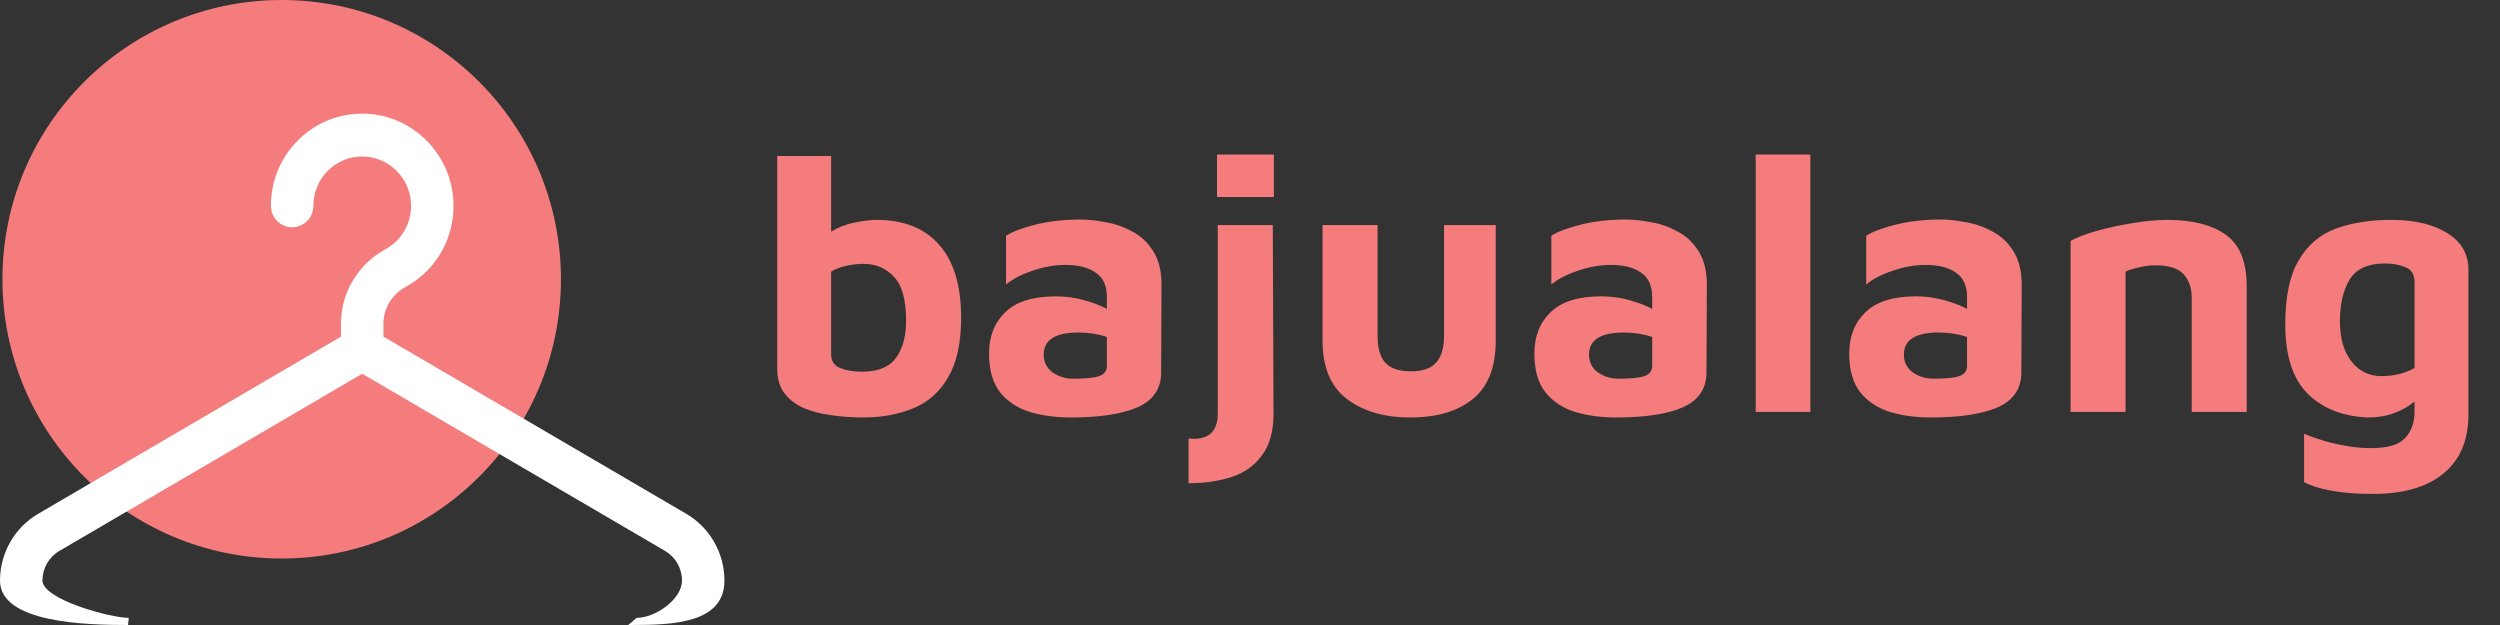 <svg width="176" height="44" viewBox="0 0 176 44" fill="none" xmlns="http://www.w3.org/2000/svg">
<rect x="0" y="0" width="176" height="44" fill="#333333" stroke="none"/>
<path d="M60.748 29.39C60.003 29.39 59.275 29.338 58.564 29.234C57.853 29.147 57.203 28.983 56.614 28.74C56.042 28.497 55.583 28.151 55.236 27.7C54.889 27.249 54.716 26.669 54.716 25.958V10.982H58.512V16.312C59.015 16 59.569 15.783 60.176 15.662C60.8 15.541 61.311 15.48 61.71 15.48C63.634 15.48 65.107 16.069 66.13 17.248C67.153 18.409 67.664 20.117 67.664 22.37C67.664 24.121 67.361 25.516 66.754 26.556C66.165 27.579 65.35 28.307 64.31 28.74C63.27 29.173 62.083 29.39 60.748 29.39ZM60.696 26.166C61.823 26.166 62.62 25.837 63.088 25.178C63.556 24.519 63.79 23.661 63.79 22.604C63.79 21.113 63.504 20.073 62.932 19.484C62.377 18.877 61.658 18.574 60.774 18.574C60.427 18.574 60.046 18.617 59.63 18.704C59.214 18.791 58.841 18.929 58.512 19.12V24.944C58.512 25.412 58.72 25.733 59.136 25.906C59.569 26.079 60.089 26.166 60.696 26.166ZM75.401 29.39C74.327 29.39 73.356 29.26 72.489 29C71.623 28.723 70.929 28.263 70.409 27.622C69.889 26.963 69.629 26.053 69.629 24.892C69.629 23.679 70.011 22.708 70.773 21.98C71.536 21.235 72.723 20.862 74.335 20.862C75.011 20.862 75.661 20.949 76.285 21.122C76.927 21.295 77.473 21.503 77.923 21.746V20.914C77.923 20.117 77.663 19.545 77.143 19.198C76.641 18.834 75.93 18.652 75.011 18.652C74.231 18.652 73.451 18.791 72.671 19.068C71.891 19.328 71.276 19.649 70.825 20.03V16.598C71.241 16.321 71.926 16.061 72.879 15.818C73.85 15.575 74.916 15.454 76.077 15.454C76.58 15.454 77.152 15.515 77.793 15.636C78.452 15.74 79.085 15.957 79.691 16.286C80.298 16.598 80.792 17.057 81.173 17.664C81.572 18.271 81.771 19.068 81.771 20.056L81.745 26.27C81.728 27.397 81.165 28.203 80.055 28.688C78.946 29.156 77.395 29.39 75.401 29.39ZM73.477 24.97C73.477 25.49 73.685 25.906 74.101 26.218C74.535 26.513 75.011 26.66 75.531 26.66C76.415 26.66 77.031 26.599 77.377 26.478C77.741 26.357 77.923 26.114 77.923 25.75V23.722C77.299 23.514 76.632 23.41 75.921 23.41C74.292 23.41 73.477 23.93 73.477 24.97ZM85.678 13.868V10.878H89.682V13.868H85.678ZM83.676 34.018V30.872C85.046 31.011 85.73 30.421 85.73 29.104V15.844H89.604L89.656 29.104C89.656 30.352 89.388 31.331 88.85 32.042C88.33 32.77 87.62 33.281 86.718 33.576C85.817 33.871 84.803 34.018 83.676 34.018ZM99.295 29.39C97.457 29.39 95.967 28.957 94.823 28.09C93.679 27.223 93.107 25.854 93.107 23.982V15.844H96.981V23.67C96.981 24.502 97.163 25.126 97.527 25.542C97.908 25.941 98.506 26.14 99.321 26.14C100.135 26.14 100.725 25.941 101.089 25.542C101.47 25.126 101.661 24.502 101.661 23.67V15.844H105.301V23.982C105.301 25.854 104.763 27.223 103.689 28.09C102.614 28.957 101.149 29.39 99.295 29.39ZM113.792 29.39C112.717 29.39 111.747 29.26 110.88 29C110.013 28.723 109.32 28.263 108.8 27.622C108.28 26.963 108.02 26.053 108.02 24.892C108.02 23.679 108.401 22.708 109.164 21.98C109.927 21.235 111.114 20.862 112.726 20.862C113.402 20.862 114.052 20.949 114.676 21.122C115.317 21.295 115.863 21.503 116.314 21.746V20.914C116.314 20.117 116.054 19.545 115.534 19.198C115.031 18.834 114.321 18.652 113.402 18.652C112.622 18.652 111.842 18.791 111.062 19.068C110.282 19.328 109.667 19.649 109.216 20.03V16.598C109.632 16.321 110.317 16.061 111.27 15.818C112.241 15.575 113.307 15.454 114.468 15.454C114.971 15.454 115.543 15.515 116.184 15.636C116.843 15.74 117.475 15.957 118.082 16.286C118.689 16.598 119.183 17.057 119.564 17.664C119.963 18.271 120.162 19.068 120.162 20.056L120.136 26.27C120.119 27.397 119.555 28.203 118.446 28.688C117.337 29.156 115.785 29.39 113.792 29.39ZM111.868 24.97C111.868 25.49 112.076 25.906 112.492 26.218C112.925 26.513 113.402 26.66 113.922 26.66C114.806 26.66 115.421 26.599 115.768 26.478C116.132 26.357 116.314 26.114 116.314 25.75V23.722C115.69 23.514 115.023 23.41 114.312 23.41C112.683 23.41 111.868 23.93 111.868 24.97ZM127.449 29H123.601V10.878H127.449V29ZM135.958 29.39C134.883 29.39 133.913 29.26 133.046 29C132.179 28.723 131.486 28.263 130.966 27.622C130.446 26.963 130.186 26.053 130.186 24.892C130.186 23.679 130.567 22.708 131.33 21.98C132.093 21.235 133.28 20.862 134.892 20.862C135.568 20.862 136.218 20.949 136.842 21.122C137.483 21.295 138.029 21.503 138.48 21.746V20.914C138.48 20.117 138.22 19.545 137.7 19.198C137.197 18.834 136.487 18.652 135.568 18.652C134.788 18.652 134.008 18.791 133.228 19.068C132.448 19.328 131.833 19.649 131.382 20.03V16.598C131.798 16.321 132.483 16.061 133.436 15.818C134.407 15.575 135.473 15.454 136.634 15.454C137.137 15.454 137.709 15.515 138.35 15.636C139.009 15.74 139.641 15.957 140.248 16.286C140.855 16.598 141.349 17.057 141.73 17.664C142.129 18.271 142.328 19.068 142.328 20.056L142.302 26.27C142.285 27.397 141.721 28.203 140.612 28.688C139.503 29.156 137.951 29.39 135.958 29.39ZM134.034 24.97C134.034 25.49 134.242 25.906 134.658 26.218C135.091 26.513 135.568 26.66 136.088 26.66C136.972 26.66 137.587 26.599 137.934 26.478C138.298 26.357 138.48 26.114 138.48 25.75V23.722C137.856 23.514 137.189 23.41 136.478 23.41C134.849 23.41 134.034 23.93 134.034 24.97ZM145.767 16.962C146.2 16.719 146.807 16.485 147.587 16.26C148.384 16.035 149.225 15.853 150.109 15.714C151.01 15.558 151.833 15.48 152.579 15.48C154.347 15.48 155.716 15.827 156.687 16.52C157.675 17.213 158.169 18.427 158.169 20.16V29H154.295V20.94C154.295 20.264 154.104 19.718 153.723 19.302C153.341 18.886 152.683 18.678 151.747 18.678C151.348 18.678 150.949 18.73 150.551 18.834C150.152 18.921 149.849 19.016 149.641 19.12V29H145.767V16.962ZM166.655 29.39C164.869 29.303 163.457 28.731 162.417 27.674C161.394 26.617 160.883 25.005 160.883 22.838C160.883 20.897 161.195 19.397 161.819 18.34C162.443 17.265 163.309 16.52 164.419 16.104C165.545 15.688 166.854 15.48 168.345 15.48C169.991 15.48 171.309 15.792 172.297 16.416C173.285 17.023 173.779 17.889 173.779 19.016V29.156C173.779 30.993 173.189 32.389 172.011 33.342C170.849 34.295 169.203 34.772 167.071 34.772C165.909 34.772 164.913 34.694 164.081 34.538C163.266 34.382 162.642 34.183 162.209 33.94V30.534C162.469 30.655 162.85 30.794 163.353 30.95C163.855 31.123 164.419 31.262 165.043 31.366C165.667 31.487 166.291 31.548 166.915 31.548C168.111 31.548 168.917 31.305 169.333 30.82C169.766 30.352 169.983 29.745 169.983 29V28.272C169.567 28.619 169.09 28.887 168.553 29.078C168.015 29.286 167.383 29.39 166.655 29.39ZM167.643 26.478C168.527 26.478 169.307 26.287 169.983 25.906V19.874C169.983 19.319 169.766 18.964 169.333 18.808C168.899 18.635 168.423 18.548 167.903 18.548C166.707 18.548 165.875 18.929 165.407 19.692C164.956 20.455 164.731 21.425 164.731 22.604C164.731 23.8 164.999 24.745 165.537 25.438C166.074 26.131 166.776 26.478 167.643 26.478Z" fill="#F47C7C"/>
<circle cx="19.831" cy="19.66" r="19.66" fill="#F47C7C"/>
<path d="M48.322 36.177L26.994 23.699V22.771C26.994 21.712 27.593 20.728 28.556 20.201C30.727 19.015 32.017 16.73 31.923 14.239C31.796 10.871 29.084 8.133 25.749 8.005C23.984 7.937 22.313 8.58 21.043 9.814C19.772 11.049 19.072 12.71 19.072 14.49C19.072 15.323 19.741 15.999 20.566 15.999C21.391 15.999 22.06 15.323 22.06 14.49C22.06 13.537 22.435 12.648 23.115 11.987C23.795 11.327 24.689 10.982 25.636 11.02C27.419 11.088 28.869 12.552 28.937 14.353C28.987 15.688 28.296 16.913 27.134 17.548C25.204 18.602 24.006 20.604 24.006 22.771V23.699L2.678 36.177C1.026 37.143 0 38.941 0 40.868C0 43.858 6.054 44 9.015 44L9.064 43.497L44.227 43.999H44.476C47.436 43.999 51 43.857 51 40.868C51 38.941 49.974 37.143 48.322 36.177ZM44.824 43.497L44.227 43.999L9.064 43.497C7.751 43.497 2.988 42.194 2.988 40.868C2.988 40.013 3.443 39.216 4.176 38.787L25.5 26.312L46.824 38.787C47.557 39.216 48.012 40.013 48.012 40.868C48.012 42.194 46.137 43.497 44.824 43.497Z" fill="white"/>
</svg>
